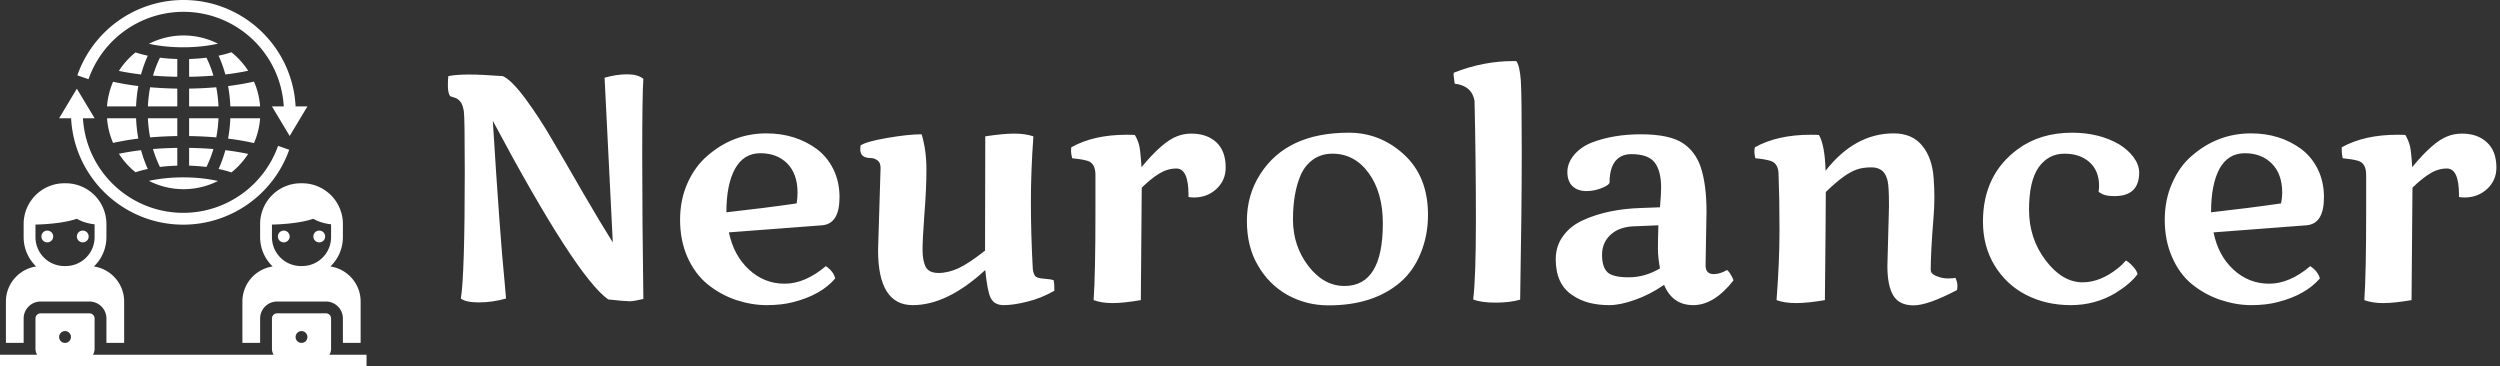 <svg data-v-423bf9ae="" xmlns="http://www.w3.org/2000/svg" viewBox="0 0 614 90" class="iconLeft"><rect x="0" y="0" width="614" height="90" fill="#333333" stroke="none"/><!----><!----><!----><g data-v-423bf9ae="" id="6c7e647d-d7f3-46c4-9905-f9bb8775d75d" fill="white" transform="matrix(5.602,0,0,5.602,105.238,-3.711)"><path d="M9.42 13.77L9.42 13.77Q9.00 13.87 8.81 13.87Q8.62 13.87 7.88 13.79L7.88 13.79Q6.47 12.80 2.82 5.96L2.82 5.96Q3.13 10.97 3.34 13.06L3.34 13.06L3.40 13.75Q2.80 13.92 2.21 13.92Q1.63 13.92 1.42 13.75L1.42 13.75Q1.59 12.67 1.59 8.16L1.59 8.16Q1.59 5.82 1.55 5.54Q1.50 5.26 1.42 5.15L1.42 5.15Q1.30 4.98 1.13 4.94Q0.97 4.89 0.95 4.88L0.95 4.88Q0.85 4.74 0.85 4.43Q0.85 4.12 0.87 4.00L0.87 4.00Q1.21 3.93 1.77 3.93Q2.33 3.93 3.26 4.00L3.26 4.00Q3.64 4.17 4.25 4.99Q4.86 5.82 5.40 6.75Q5.95 7.68 6.76 9.09Q7.58 10.50 8.08 11.29L8.08 11.29L7.72 4.07Q8.24 3.92 8.71 3.92Q9.18 3.92 9.42 4.12L9.42 4.12Q9.37 4.80 9.37 7.48Q9.37 10.16 9.42 13.77ZM13.17 10.85Q13.38 11.86 14.05 12.48Q14.72 13.10 15.61 13.10Q16.51 13.10 17.42 12.33L17.42 12.33Q17.76 12.56 17.83 12.87L17.83 12.87Q17.21 13.60 15.98 13.91L15.98 13.91Q15.48 14.04 14.82 14.04Q14.17 14.04 13.47 13.81Q12.78 13.57 12.23 13.12Q11.68 12.67 11.35 11.93Q11.03 11.20 11.03 10.30Q11.03 9.41 11.36 8.68Q11.69 7.95 12.23 7.49L12.23 7.49Q13.36 6.51 14.81 6.51L14.81 6.51Q16.09 6.51 17.03 7.20L17.03 7.20Q17.48 7.54 17.75 8.08Q18.02 8.63 18.02 9.31L18.02 9.31Q18.02 10.48 17.25 10.54L17.25 10.54L13.17 10.85ZM16.18 9.11Q16.18 8.29 15.73 7.83Q15.28 7.38 14.55 7.38Q13.82 7.38 13.44 8.06Q13.06 8.75 13.06 9.97L13.06 9.97Q14.77 9.78 16.14 9.58L16.14 9.58Q16.18 9.33 16.18 9.11L16.18 9.11ZM19.38 7.59L19.38 7.59Q18.93 7.59 18.93 7.21L18.93 7.21Q18.93 7.10 18.94 7.04L18.94 7.04Q19.18 6.87 20.11 6.71Q21.04 6.55 21.62 6.55L21.62 6.55Q21.83 7.24 21.83 8.10Q21.83 8.96 21.74 10.07Q21.66 11.17 21.66 11.62Q21.66 12.07 21.79 12.35Q21.93 12.63 22.36 12.63Q22.78 12.63 23.24 12.42Q23.69 12.21 24.40 11.65L24.40 11.65Q24.40 9.54 24.41 6.64L24.41 6.64Q25.20 6.52 25.68 6.52Q26.16 6.52 26.52 6.64L26.52 6.64Q26.41 8.14 26.41 9.52Q26.41 10.90 26.49 12.39L26.49 12.39Q26.50 12.61 26.58 12.74Q26.65 12.86 26.97 12.88Q27.29 12.90 27.41 12.95L27.41 12.95Q27.44 13.09 27.44 13.41L27.44 13.41Q26.84 13.75 26.24 13.89Q25.64 14.04 25.22 14.04Q24.81 14.04 24.65 13.73Q24.50 13.43 24.41 12.50L24.41 12.50Q22.74 14.04 21.23 14.04Q19.71 14.04 19.71 11.63L19.71 11.63L19.82 8.02Q19.82 7.79 19.68 7.69Q19.54 7.59 19.38 7.59ZM33.32 9.30L33.32 9.21Q33.32 8.05 32.79 8.05L32.79 8.05Q32.40 8.05 32.04 8.27Q31.68 8.49 31.27 8.89L31.27 8.89Q31.27 9.57 31.23 13.82L31.23 13.82Q30.47 13.95 29.99 13.95Q29.51 13.95 29.16 13.82L29.16 13.82Q29.24 12.68 29.24 9.93L29.24 9.93L29.24 8.33Q29.24 7.81 28.88 7.71L28.88 7.71Q28.64 7.64 28.22 7.60L28.22 7.60Q28.17 7.40 28.17 7.29Q28.17 7.18 28.18 7.12L28.18 7.12Q29.16 6.57 30.61 6.57L30.61 6.57Q30.85 6.57 30.97 6.58L30.97 6.58Q31.17 6.92 31.20 7.29Q31.24 7.66 31.26 7.99L31.26 7.99Q32.18 6.88 32.81 6.64L32.81 6.64Q33.11 6.52 33.44 6.52L33.44 6.52Q34.13 6.52 34.54 6.90Q34.95 7.28 34.95 8.01L34.95 8.01Q34.95 8.57 34.54 8.95L34.54 8.95Q34.14 9.32 33.56 9.32L33.56 9.32Q33.44 9.32 33.32 9.30L33.32 9.30ZM43.82 10.08L43.82 10.08Q43.82 10.98 43.50 11.76Q43.18 12.55 42.59 13.05L42.59 13.05Q41.41 14.05 39.46 14.05L39.46 14.05Q38.49 14.05 37.67 13.60Q36.85 13.14 36.37 12.31Q35.88 11.49 35.88 10.35Q35.88 9.20 36.47 8.29L36.47 8.29Q37.63 6.48 40.35 6.48L40.35 6.48Q41.71 6.48 42.75 7.42L42.75 7.42Q43.82 8.39 43.82 10.08ZM37.90 10.28Q37.90 11.45 38.58 12.33Q39.25 13.20 40.16 13.20L40.16 13.20Q41.84 13.20 41.84 10.46L41.84 10.46Q41.84 9.10 41.22 8.25Q40.60 7.40 39.63 7.40L39.63 7.40Q39.15 7.40 38.79 7.65Q38.44 7.90 38.25 8.31L38.25 8.31Q37.90 9.11 37.90 10.28ZM45.86 5.08L45.86 5.08Q45.74 4.42 44.99 4.33L44.99 4.33Q44.94 3.99 44.94 3.95Q44.94 3.90 44.95 3.85L44.95 3.85Q46.24 3.34 47.56 3.34L47.56 3.34Q47.63 3.34 47.69 3.34L47.69 3.34Q47.84 3.53 47.89 4.20Q47.93 4.87 47.93 7.33Q47.93 9.79 47.86 13.80L47.86 13.80Q47.41 13.93 46.78 13.93Q46.15 13.93 45.80 13.79L45.80 13.79Q45.92 12.87 45.92 10.29Q45.92 7.72 45.86 5.08ZM56.03 9.94L56.03 9.94L55.99 12.24Q55.99 12.27 55.99 12.30L55.99 12.30Q55.99 12.68 56.35 12.68L56.35 12.68Q56.62 12.68 56.93 12.50L56.93 12.50Q57.03 12.58 57.11 12.73Q57.20 12.88 57.21 12.96L57.21 12.96Q56.36 14.04 55.45 14.04Q54.54 14.04 54.17 13.15L54.17 13.15Q53.55 13.58 52.89 13.81Q52.24 14.04 51.77 14.04Q51.30 14.04 50.90 13.94Q50.50 13.84 50.16 13.61L50.16 13.61Q49.42 13.13 49.42 12.03L49.42 12.03Q49.42 11.44 49.75 11.00Q50.07 10.56 50.63 10.31L50.63 10.31Q51.71 9.82 53.20 9.78L53.20 9.78L53.99 9.75Q54.04 9.20 54.04 8.88L54.04 8.88Q54.04 8.16 53.76 7.79Q53.48 7.42 52.73 7.42L52.73 7.42Q52.28 7.42 52.03 7.73Q51.78 8.05 51.78 8.66L51.78 8.66Q51.78 8.74 51.55 8.86L51.55 8.86Q51.16 9.04 50.77 9.04Q50.39 9.04 50.16 8.83Q49.93 8.61 49.93 8.21Q49.93 7.81 50.22 7.46Q50.50 7.12 50.98 6.92L50.98 6.92Q51.93 6.55 53.15 6.55L53.15 6.55Q54.42 6.55 55.01 6.95L55.01 6.95Q55.54 7.31 55.77 7.97L55.77 7.97Q56.03 8.74 56.03 9.94ZM53.99 12.43L53.99 12.43Q53.90 11.93 53.90 11.56Q53.90 11.20 53.92 10.54L53.92 10.54L52.97 10.58Q52.24 10.58 51.84 10.94Q51.45 11.29 51.45 11.83Q51.45 12.36 51.68 12.59Q51.91 12.82 52.62 12.82Q53.33 12.82 53.99 12.43ZM63.96 12.32L63.96 12.32L64.03 9.71Q64.03 8.83 63.97 8.59Q63.91 8.36 63.82 8.24L63.82 8.24Q63.63 8.00 63.26 8.00Q62.89 8.00 62.63 8.09L62.63 8.09Q62.10 8.26 61.26 9.08L61.26 9.08Q61.26 9.97 61.22 13.82L61.22 13.82Q60.46 13.95 59.96 13.95Q59.45 13.95 59.10 13.82L59.10 13.82Q59.23 12.15 59.23 10.75Q59.23 9.34 59.19 8.33L59.19 8.33Q59.19 7.81 58.82 7.71L58.82 7.71Q58.59 7.64 58.17 7.60L58.17 7.60Q58.13 7.42 58.13 7.32Q58.13 7.21 58.15 7.12L58.15 7.12Q59.14 6.57 60.60 6.57L60.60 6.57Q60.84 6.57 60.96 6.58L60.96 6.58Q61.22 7.03 61.25 8.15L61.25 8.15Q62.53 6.51 64.24 6.51L64.24 6.51Q65.04 6.51 65.48 7.04Q65.93 7.58 65.99 8.50L65.99 8.50Q66.02 8.91 66.02 9.33Q66.02 9.75 65.98 10.23L65.98 10.23Q65.86 11.71 65.86 12.50L65.86 12.50Q65.86 12.67 66.12 12.77Q66.37 12.87 66.61 12.87Q66.86 12.87 66.94 12.84L66.94 12.84Q67.03 13.02 67.03 13.18Q67.03 13.33 67.01 13.38L67.01 13.38Q65.73 14.05 65.11 14.05Q64.48 14.05 64.22 13.62Q63.96 13.19 63.96 12.32ZM75.00 8.22L75.00 8.22Q75.00 9.26 73.92 9.26L73.92 9.26Q73.55 9.26 73.38 9.17Q73.22 9.08 73.22 9.07L73.22 9.07Q73.24 8.94 73.24 8.80L73.24 8.80Q73.24 8.16 72.83 7.78Q72.41 7.40 71.72 7.40Q71.02 7.40 70.59 8.00Q70.17 8.60 70.17 9.86Q70.17 11.12 70.90 12.08Q71.63 13.04 72.52 13.04L72.52 13.04Q73.29 13.04 74.07 12.42L74.07 12.42Q74.25 12.28 74.42 12.08L74.42 12.08Q74.57 12.17 74.73 12.35Q74.89 12.52 74.93 12.68L74.93 12.68Q74.61 13.11 73.96 13.51L73.96 13.51Q73.07 14.04 72.00 14.04Q70.92 14.04 70.04 13.59Q69.17 13.14 68.66 12.30Q68.15 11.46 68.15 10.38L68.15 10.38Q68.15 8.32 69.68 7.20L69.68 7.20Q70.66 6.48 72.06 6.48L72.06 6.48Q73.24 6.48 74.12 6.99L74.12 6.99Q74.51 7.23 74.75 7.55Q74.99 7.87 75.00 8.22ZM78.26 10.85Q78.46 11.86 79.13 12.48Q79.80 13.10 80.70 13.10Q81.59 13.10 82.50 12.33L82.50 12.33Q82.84 12.56 82.92 12.87L82.92 12.87Q82.29 13.60 81.06 13.91L81.06 13.91Q80.56 14.04 79.91 14.04Q79.26 14.04 78.56 13.81Q77.86 13.57 77.31 13.12Q76.76 12.67 76.44 11.93Q76.12 11.20 76.12 10.30Q76.12 9.41 76.45 8.68Q76.77 7.95 77.31 7.49L77.31 7.49Q78.44 6.51 79.90 6.51L79.90 6.51Q81.18 6.51 82.11 7.20L82.11 7.20Q82.56 7.54 82.83 8.08Q83.10 8.63 83.10 9.31L83.10 9.31Q83.10 10.48 82.33 10.54L82.33 10.54L78.26 10.85ZM81.27 9.11Q81.27 8.29 80.81 7.83Q80.36 7.38 79.63 7.38Q78.90 7.38 78.52 8.06Q78.15 8.75 78.15 9.97L78.15 9.97Q79.85 9.78 81.22 9.58L81.22 9.58Q81.27 9.33 81.27 9.11L81.27 9.11ZM89.02 9.30L89.02 9.21Q89.02 8.05 88.49 8.05L88.49 8.05Q88.10 8.05 87.75 8.27Q87.39 8.49 86.98 8.89L86.98 8.89Q86.98 9.57 86.94 13.82L86.94 13.82Q86.18 13.95 85.70 13.95Q85.22 13.95 84.87 13.82L84.87 13.82Q84.95 12.68 84.95 9.93L84.95 9.93L84.95 8.33Q84.95 7.81 84.59 7.71L84.59 7.71Q84.34 7.64 83.92 7.60L83.92 7.60Q83.88 7.40 83.88 7.29Q83.88 7.18 83.88 7.12L83.88 7.12Q84.87 6.57 86.32 6.57L86.32 6.57Q86.56 6.57 86.67 6.58L86.67 6.58Q86.87 6.92 86.91 7.29Q86.95 7.66 86.97 7.99L86.97 7.99Q87.88 6.88 88.51 6.64L88.51 6.64Q88.81 6.52 89.15 6.52L89.15 6.52Q89.83 6.52 90.24 6.90Q90.66 7.28 90.66 8.01L90.66 8.01Q90.66 8.57 90.25 8.95L90.25 8.95Q89.84 9.32 89.27 9.32L89.27 9.32Q89.15 9.32 89.02 9.30L89.02 9.30Z"></path></g><!----><g data-v-423bf9ae="" id="97044beb-4802-4800-ad7b-5d791187a95d" transform="matrix(1.452,0,0,1.452,-1.452,-1.452)" stroke="none" fill="white"><path d="M11 21h2l.053.053-.024.001C13.579 31.118 21.913 39 32 39c8.04 0 15.241-5.09 17.918-12.667l-1.885-.666C45.637 32.445 39.194 37 32 37c-9.007 0-16.448-7.024-16.969-16H17l-3-5-3 5zM15.972 14.399A17.017 17.017 0 0132.027 3c9.007 0 16.448 7.024 16.969 16H47l3 5 3-5h-2l-.052-.052.05-.003C50.448 8.882 42.114 1 32.027 1a19.02 19.02 0 00-17.944 12.741l1.889.658z"></path><circle cx="49" cy="41" r="1"></circle><circle cx="55" cy="41" r="1"></circle><path d="M57 60v-5.13a.87.87 0 00-.87-.87h-8.26a.87.87 0 00-.87.87V60c0 .366.106.705.277 1H16.723c.171-.295.277-.634.277-1v-5.13a.87.87 0 00-.87-.87H7.87a.87.87 0 00-.87.87V60c0 .366.106.705.277 1H1v2h62v-2h-6.277c.171-.295.277-.634.277-1zm-5-3a1 1 0 110 2 1 1 0 010-2zm-40 0a1 1 0 110 2 1 1 0 010-2z"></path><path d="M59 38.881A6.889 6.889 0 0052.119 32h-.238A6.889 6.889 0 0045 38.881v2.237c0 1.945.815 3.701 2.117 4.954C44.227 46.502 42 48.992 42 52v7h3v-4.13A2.873 2.873 0 0147.87 52h8.26A2.873 2.873 0 0159 54.87V59h3v-7c0-3.008-2.227-5.498-5.117-5.928A6.855 6.855 0 0059 41.119v-2.238zm-2 2.238A4.886 4.886 0 0152.119 46h-.238A4.886 4.886 0 0147 41.119v-2.133c2.859-.069 5.414-.427 6.986-.985.844.495 1.892.816 3.014.939v2.179z"></path><circle cx="9" cy="41" r="1"></circle><circle cx="15" cy="41" r="1"></circle><path d="M2 52v7h3v-4.13A2.873 2.873 0 017.87 52h8.26A2.873 2.873 0 0119 54.87V59h3v-7c0-3.008-2.227-5.498-5.117-5.928A6.855 6.855 0 0019 41.119v-2.237A6.89 6.89 0 0012.119 32h-.238A6.889 6.889 0 005 38.881v2.237c0 1.945.815 3.701 2.117 4.954C4.227 46.502 2 48.992 2 52zm5-10.881v-2.133c2.859-.069 5.414-.427 6.986-.985.844.495 1.892.816 3.014.939v2.179A4.886 4.886 0 0112.119 46h-.238A4.886 4.886 0 017 41.119zM32.988 21v3.015a64.93 64.93 0 014.591.225c.205-1.056.331-2.139.379-3.241h-4.97zM37.098 26.208a62.91 62.91 0 00-4.111-.193v3.005c1.009.03 1.995.101 2.935.219.471-.965.865-1.979 1.176-3.031zM37.579 15.759a64.367 64.367 0 01-4.591.225V19h4.971a22.189 22.189 0 00-.38-3.241zM26.396 24.241a64.367 64.367 0 014.591-.225V21h-4.971c.049 1.101.176 2.185.38 3.241zM32.988 13.985a62.943 62.943 0 004.111-.193 19.698 19.698 0 00-1.175-3.031c-.94.117-1.926.188-2.935.219v3.005zM30.988 29.02v-3.005a62.943 62.943 0 00-4.111.193 19.698 19.698 0 001.175 3.031c.94-.117 1.927-.188 2.936-.219zM30.988 13.985V10.98a31.094 31.094 0 01-2.935-.219c-.47.965-.863 1.979-1.175 3.031 1.326.107 2.702.172 4.11.193zM30.988 19v-3.015a64.93 64.93 0 01-4.591-.225 22.036 22.036 0 00-.379 3.241h4.97zM42.974 12.968a13.038 13.038 0 00-2.831-3.131c-.668.223-1.39.419-2.167.581.46 1.017.838 2.081 1.142 3.177a43.081 43.081 0 003.856-.627zM43.962 14.8c-1.339.306-2.809.56-4.382.753.209 1.125.332 2.278.379 3.447H45a12.918 12.918 0 00-1.038-4.2zM40.143 30.164a13.057 13.057 0 002.831-3.131 43.022 43.022 0 00-3.856-.627 21.926 21.926 0 01-1.142 3.177c.777.162 1.499.358 2.167.581zM45 21h-5.042a24.201 24.201 0 01-.379 3.447c1.573.193 3.044.447 4.382.753.57-1.302.926-2.716 1.039-4.2zM37.872 31.612c-1.735-.39-3.777-.612-5.884-.612-2.073 0-4.083.214-5.8.592A12.934 12.934 0 0032.051 33c2.095 0 4.068-.508 5.821-1.388zM23.92 30.135a19.412 19.412 0 012.08-.552 21.926 21.926 0 01-1.142-3.177c-1.333.157-2.588.36-3.745.602a13.037 13.037 0 002.807 3.127zM20.127 25.173a43.848 43.848 0 014.27-.726A24.201 24.201 0 0124.018 21h-4.916a12.9 12.9 0 001.025 4.173zM24.396 15.553a43.848 43.848 0 01-4.27-.726A12.926 12.926 0 0019.1 19h4.916c.049-1.169.171-2.322.38-3.447zM23.92 9.865a13.069 13.069 0 00-2.808 3.128c1.157.242 2.412.445 3.745.602.304-1.096.682-2.16 1.142-3.177a19.626 19.626 0 01-2.079-.553zM32.051 7c-2.112 0-4.099.515-5.863 1.408 1.717.378 3.727.592 5.8.592 2.108 0 4.149-.222 5.884-.612A12.934 12.934 0 0032.051 7z"></path></g><!----></svg>